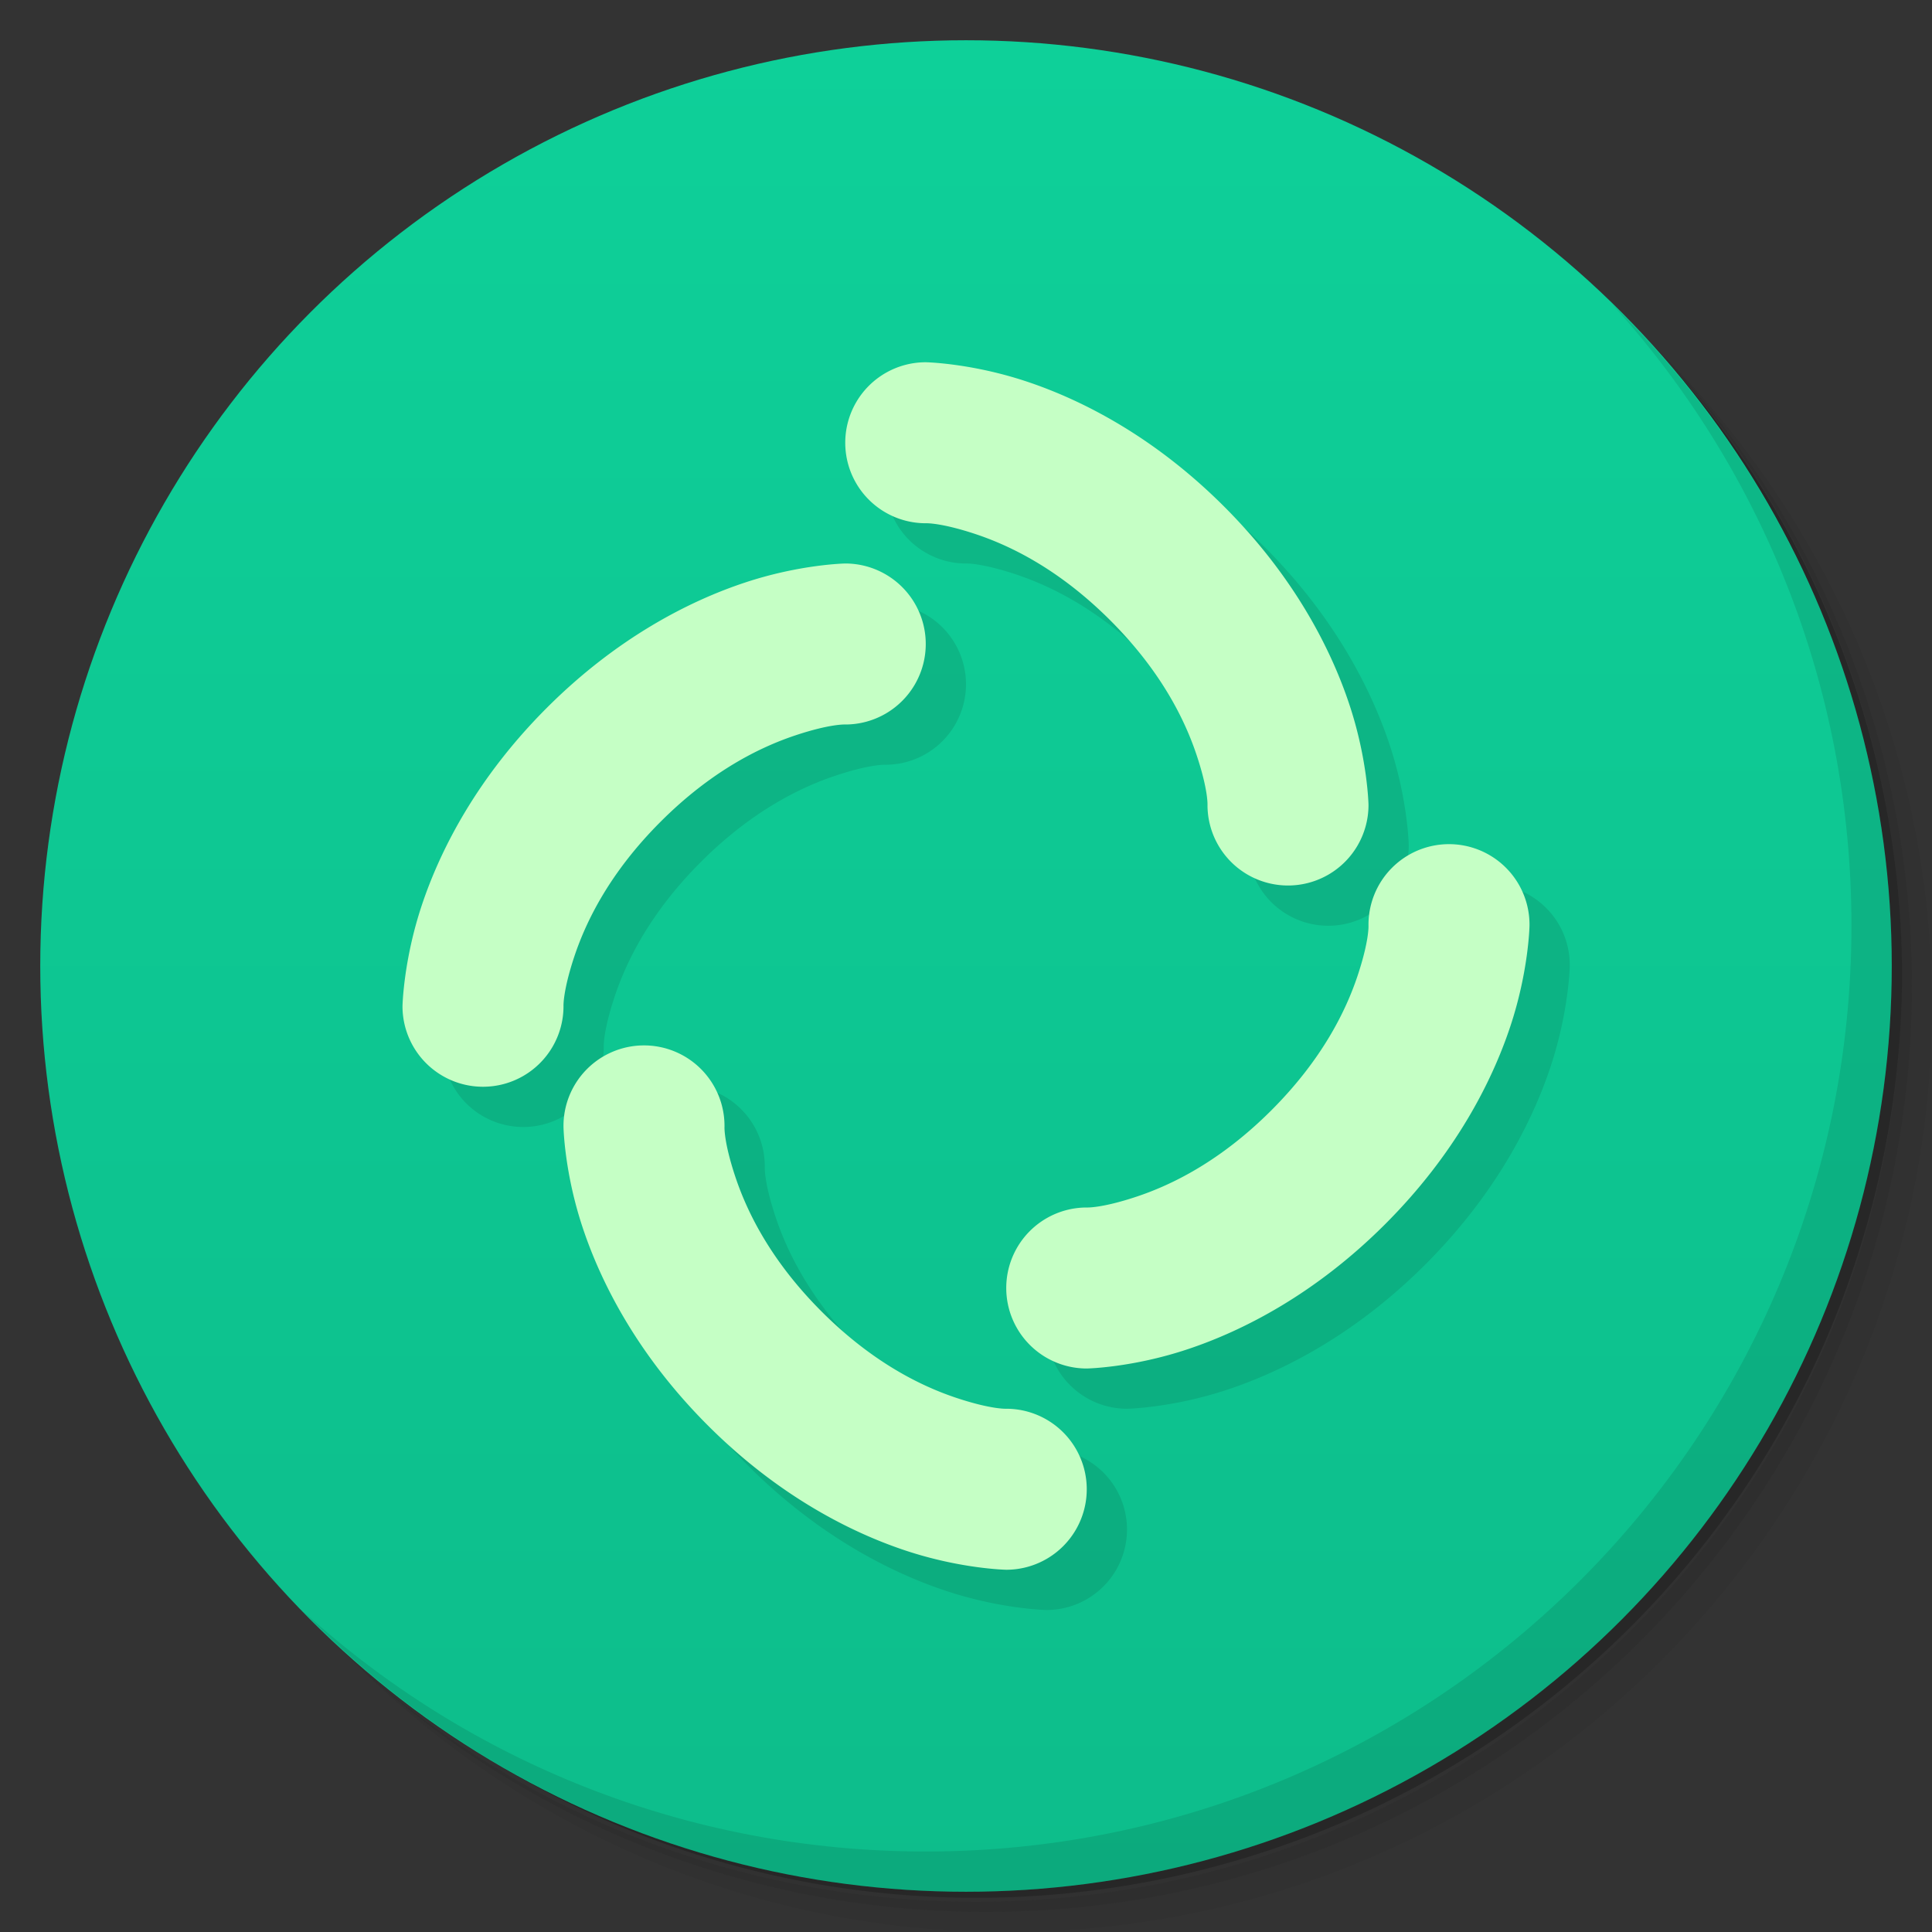 <svg version="1.1" viewBox="0 0 48 48" xmlns="http://www.w3.org/2000/svg">
 <rect x="0" y="0" width="48" height="48" fill="#333333" stroke="none"/>
 <defs>
  <linearGradient id="bg" x2="0" y1="1" y2="47" gradientUnits="userSpaceOnUse">
   <stop style="stop-color:#0ed099" offset="0"/>
   <stop style="stop-color:#0dbd8b" offset="1"/>
  </linearGradient>
 </defs>
 <path d="m36.31 5c5.859 4.062 9.688 10.831 9.688 18.5 0 12.426-10.07 22.5-22.5 22.5-7.669 0-14.438-3.828-18.5-9.688 1.037 1.822 2.306 3.499 3.781 4.969 4.085 3.712 9.514 5.969 15.469 5.969 12.703 0 23-10.298 23-23 0-5.954-2.256-11.384-5.969-15.469-1.469-1.475-3.147-2.744-4.969-3.781zm4.969 3.781c3.854 4.113 6.219 9.637 6.219 15.719 0 12.703-10.297 23-23 23-6.081 0-11.606-2.364-15.719-6.219 4.16 4.144 9.883 6.719 16.219 6.719 12.703 0 23-10.298 23-23 0-6.335-2.575-12.06-6.719-16.219z" style="opacity:.05"/>
 <path d="m41.28 8.781c3.712 4.085 5.969 9.514 5.969 15.469 0 12.703-10.297 23-23 23-5.954 0-11.384-2.256-15.469-5.969 4.113 3.854 9.637 6.219 15.719 6.219 12.703 0 23-10.298 23-23 0-6.081-2.364-11.606-6.219-15.719z" style="opacity:.1"/>
 <path d="m31.25 2.375c8.615 3.154 14.75 11.417 14.75 21.13 0 12.426-10.07 22.5-22.5 22.5-9.708 0-17.971-6.135-21.12-14.75a23 23 0 0 0 44.875-7 23 23 0 0 0-16-21.875z" style="opacity:.2"/>
 <circle cx="24" cy="24" r="23" style="fill:url(#bg)"/>
 <path d="m40.03 7.531c3.712 4.084 5.969 9.514 5.969 15.469 0 12.703-10.297 23-23 23-5.954 0-11.384-2.256-15.469-5.969 4.178 4.291 10.01 6.969 16.469 6.969 12.703 0 23-10.298 23-23 0-6.462-2.677-12.291-6.969-16.469z" style="opacity:.1"/>
 <path d="m24 10a2 2 0 1 0 0 4s0.37-0.019 1.242 0.271c0.872 0.291 2.079 0.878 3.344 2.143 1.264 1.264 1.852 2.472 2.143 3.344 0.291 0.872 0.271 1.242 0.271 1.242a2 2 0 1 0 4 0s-0.019-1.13-0.479-2.508c-0.459-1.378-1.372-3.171-3.107-4.906-1.736-1.736-3.528-2.648-4.906-3.107-1.378-0.459-2.508-0.479-2.508-0.479zm-2 5s-1.13 0.019-2.508 0.479c-1.378 0.459-3.171 1.372-4.906 3.107-1.736 1.736-2.648 3.528-3.107 4.906-0.459 1.378-0.479 2.508-0.479 2.508a2 2 0 1 0 4 0s-0.019-0.37 0.271-1.242c0.291-0.872 0.878-2.079 2.143-3.344 1.264-1.264 2.472-1.852 3.344-2.143 0.872-0.291 1.242-0.271 1.242-0.271a2 2 0 1 0 0-4zm14.971 6.973a2 2 0 0 0-1.971 2.027s0.019 0.37-0.271 1.242c-0.291 0.872-0.878 2.079-2.143 3.344-1.264 1.264-2.472 1.852-3.344 2.143-0.872 0.291-1.242 0.271-1.242 0.271a2 2 0 1 0 0 4s1.13-0.019 2.508-0.479c1.378-0.459 3.171-1.372 4.906-3.107 1.736-1.736 2.648-3.528 3.107-4.906 0.459-1.378 0.479-2.508 0.479-2.508a2 2 0 0 0-2.029-2.027zm-20 5a2 2 0 0 0-1.971 2.027s0.019 1.13 0.479 2.508c0.459 1.378 1.372 3.171 3.107 4.906 1.736 1.736 3.528 2.648 4.906 3.107 1.378 0.459 2.508 0.479 2.508 0.479a2 2 0 1 0 0-4s-0.37 0.019-1.242-0.271c-0.872-0.291-2.079-0.878-3.344-2.143-1.264-1.264-1.852-2.472-2.143-3.344-0.291-0.872-0.271-1.242-0.271-1.242a2 2 0 0 0-2.029-2.027z" style="color-rendering:auto;color:#000000;dominant-baseline:auto;font-feature-settings:normal;font-variant-alternates:normal;font-variant-caps:normal;font-variant-ligatures:normal;font-variant-numeric:normal;font-variant-position:normal;image-rendering:auto;isolation:auto;mix-blend-mode:normal;opacity:.1;shape-padding:0;shape-rendering:auto;solid-color:#000000;text-decoration-color:#000000;text-decoration-line:none;text-decoration-style:solid;text-indent:0;text-orientation:mixed;text-transform:none;white-space:normal"/>
 <path d="m23 9a2 2 0 1 0 0 4s0.37-0.019 1.242 0.271c0.872 0.291 2.079 0.878 3.344 2.143 1.264 1.264 1.852 2.472 2.143 3.344 0.291 0.872 0.271 1.242 0.271 1.242a2 2 0 1 0 4 0s-0.019-1.13-0.479-2.508c-0.459-1.378-1.372-3.171-3.107-4.906-1.736-1.736-3.528-2.648-4.906-3.107-1.378-0.459-2.508-0.479-2.508-0.479zm-2 5s-1.13 0.019-2.508 0.479c-1.378 0.459-3.171 1.372-4.906 3.107-1.736 1.736-2.648 3.528-3.107 4.906-0.459 1.378-0.479 2.508-0.479 2.508a2 2 0 1 0 4 0s-0.019-0.37 0.271-1.242c0.291-0.872 0.878-2.079 2.143-3.344 1.264-1.264 2.472-1.852 3.344-2.143 0.872-0.291 1.242-0.271 1.242-0.271a2 2 0 1 0 0-4zm14.971 6.973a2 2 0 0 0-1.971 2.027s0.019 0.37-0.271 1.242c-0.291 0.872-0.878 2.079-2.143 3.344-1.264 1.264-2.472 1.852-3.344 2.143-0.872 0.291-1.242 0.271-1.242 0.271a2 2 0 1 0 0 4s1.13-0.019 2.508-0.479c1.378-0.459 3.171-1.372 4.906-3.107 1.736-1.736 2.648-3.528 3.107-4.906 0.459-1.378 0.479-2.508 0.479-2.508a2 2 0 0 0-2.029-2.027zm-20 5a2 2 0 0 0-1.971 2.027s0.019 1.13 0.479 2.508c0.459 1.378 1.372 3.171 3.107 4.906 1.736 1.736 3.528 2.648 4.906 3.107 1.378 0.459 2.508 0.479 2.508 0.479a2 2 0 1 0 0-4s-0.37 0.019-1.242-0.271c-0.872-0.291-2.079-0.878-3.344-2.143-1.264-1.264-1.852-2.472-2.143-3.344-0.291-0.872-0.271-1.242-0.271-1.242a2 2 0 0 0-2.029-2.027z" style="color-rendering:auto;color:#000000;dominant-baseline:auto;fill:#c5ffc5;font-feature-settings:normal;font-variant-alternates:normal;font-variant-caps:normal;font-variant-ligatures:normal;font-variant-numeric:normal;font-variant-position:normal;image-rendering:auto;isolation:auto;mix-blend-mode:normal;shape-padding:0;shape-rendering:auto;solid-color:#000000;text-decoration-color:#000000;text-decoration-line:none;text-decoration-style:solid;text-indent:0;text-orientation:mixed;text-transform:none;white-space:normal"/>
</svg>
